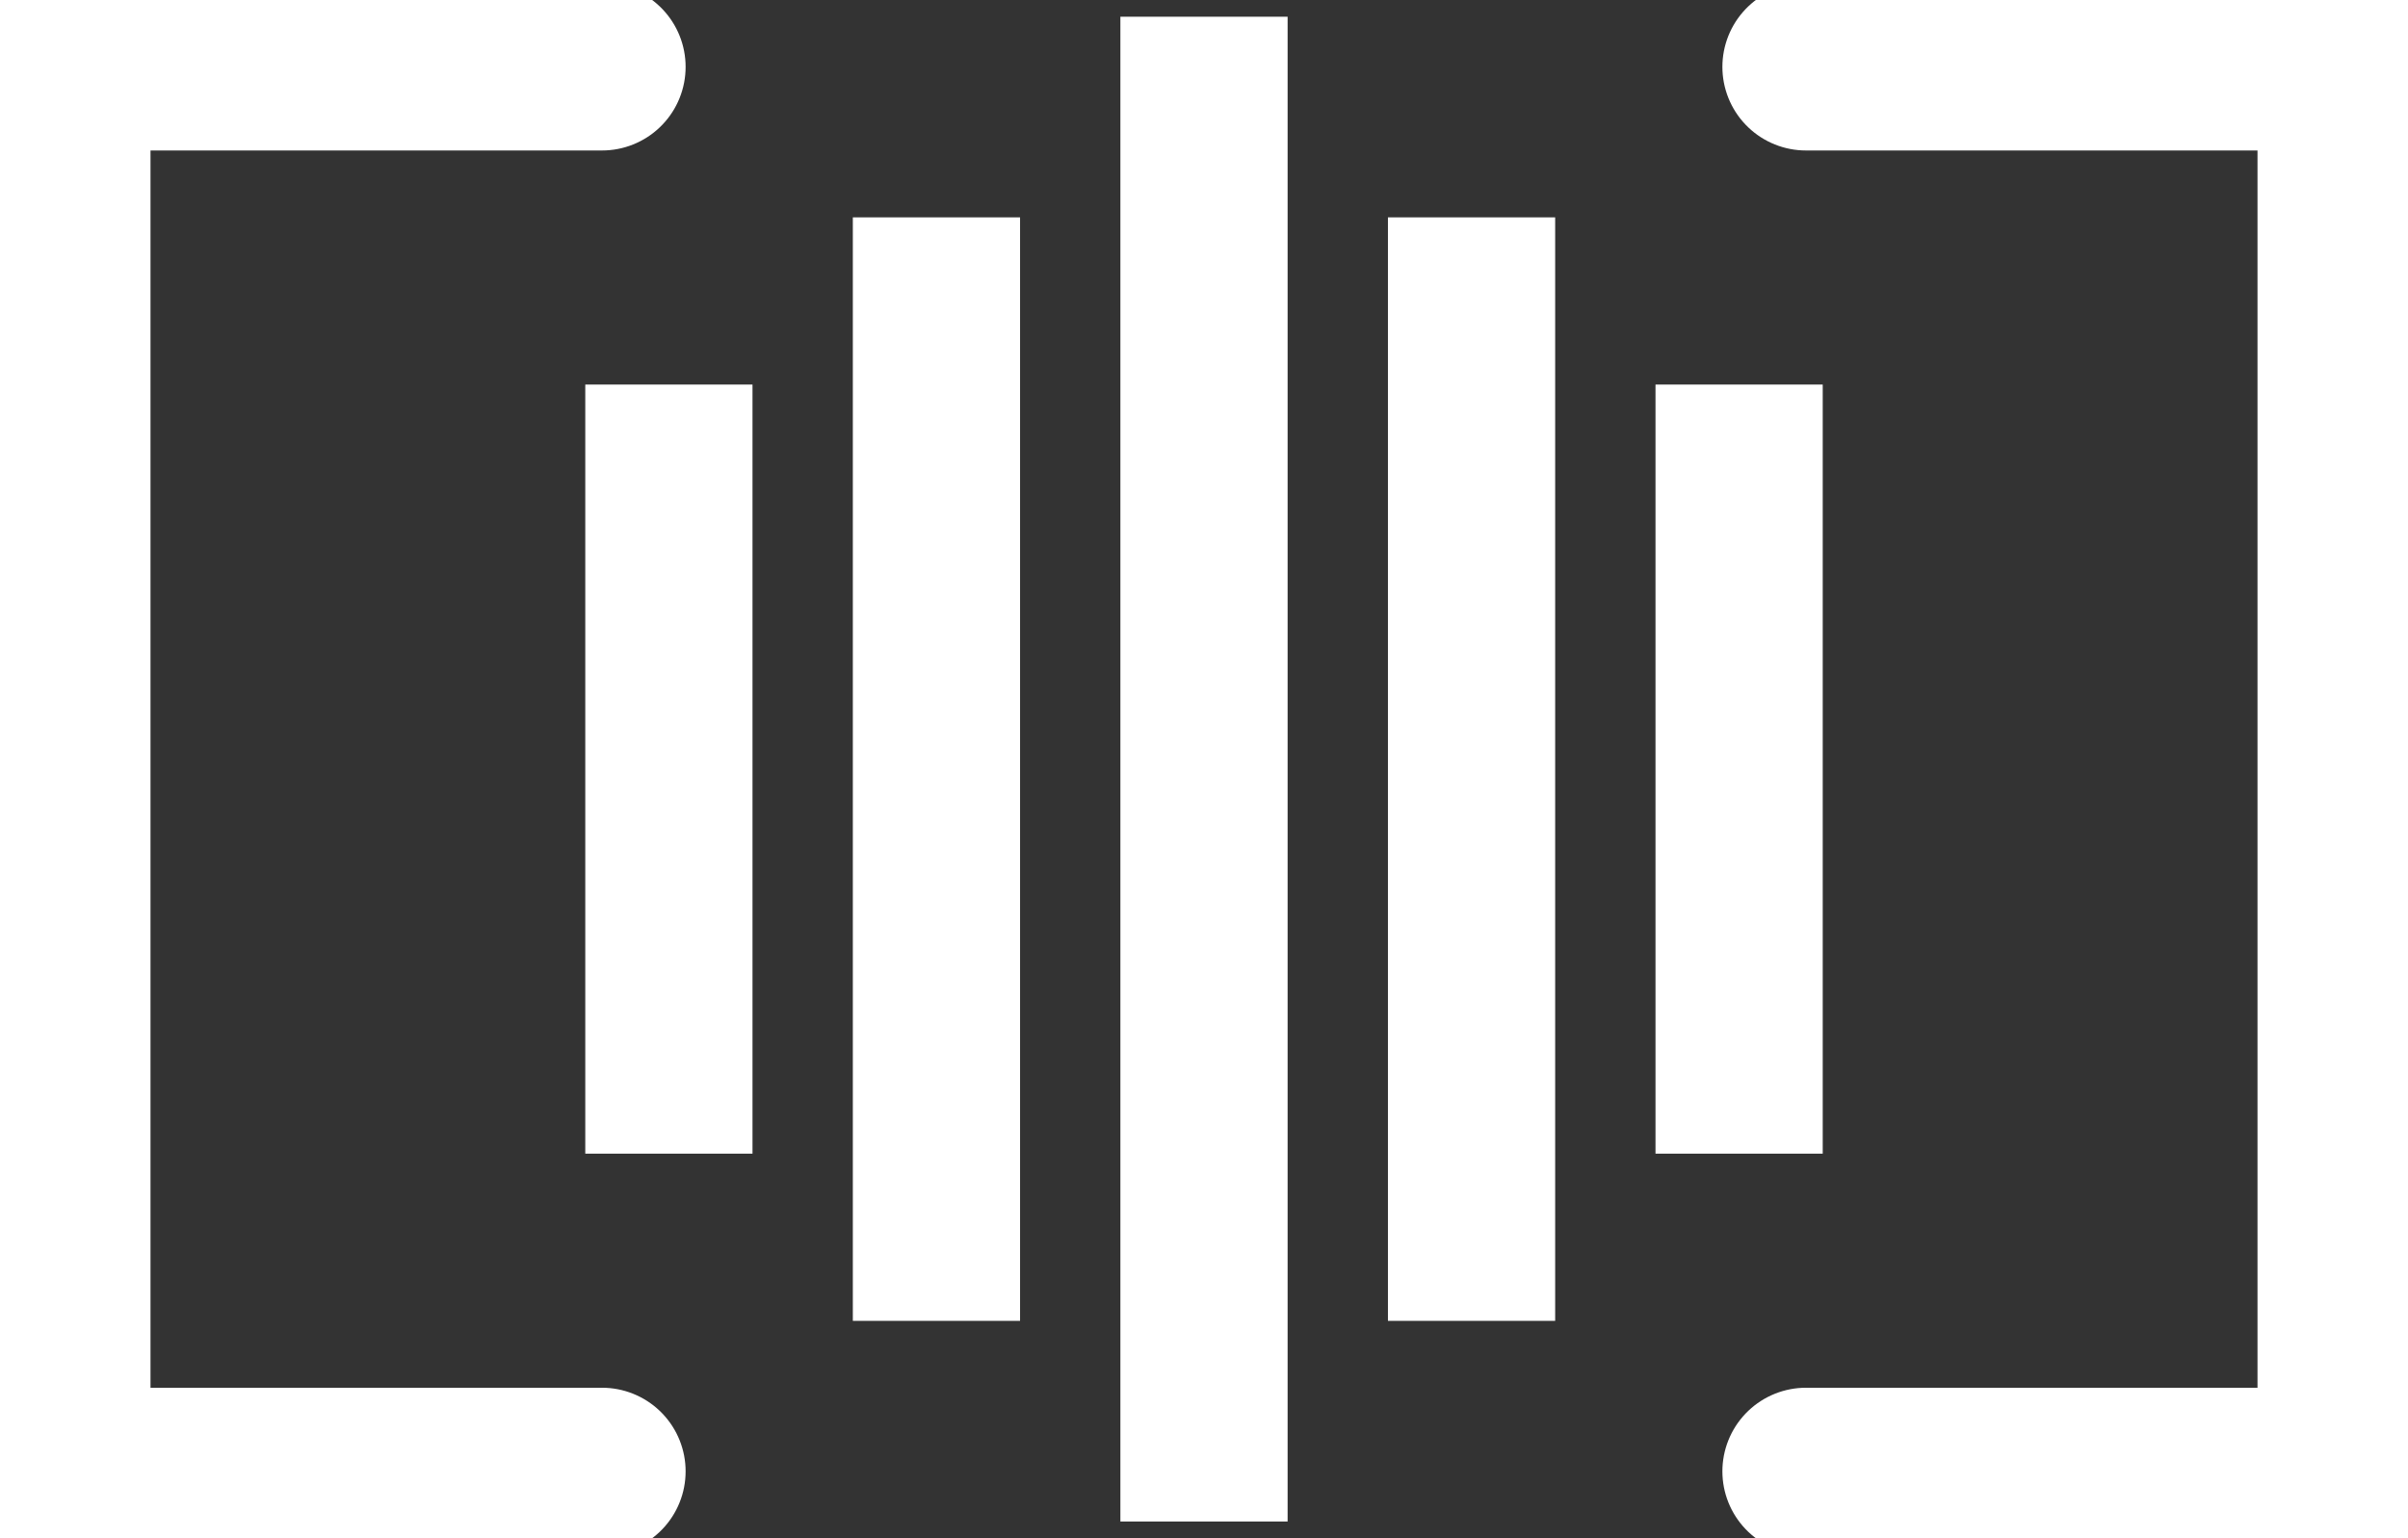 <svg
  xmlns="http://www.w3.org/2000/svg"
  xmlns:xlink="http://www.w3.org/1999/xlink"
  width="36px"
  height="23px"
  viewBox="0 0 36 23"
  version="1.1"
>
  <rect x="0" y="0" width="36" height="23" fill="#333333" stroke="none"/>
  <g stroke="none" stroke-width="0" fill="none" fill-rule="evenodd">
    <g
      transform="translate(-725, -9977)"
      stroke="#FFFFFF"
      stroke-width="2.5"
    >
      <g transform="translate(0, 8332)">
        <g transform="translate(725, 1633)">
          <g transform="translate(1, 13)">
            <polyline
              stroke-linecap="round"
              points="8 0 0 0 0 21 8 21"
            ></polyline>
            <polyline
              stroke-linecap="round"
              transform="translate(30, 10.5) scale(-1, 1) translate(-30, -10.5) "
              points="34 0 26 0 26 21 34 21"
            ></polyline>
            <g
              transform="translate(8.5, 0.5)"
              stroke-linecap="square"
            >
              <line x1="0.5" y1="5.5" x2="0.5" y2="14.5"></line>
              <line x1="16.5" y1="5.5" x2="16.5" y2="14.5"></line>
              <line x1="4.5" y1="3" x2="4.5" y2="17"></line>
              <line x1="12.5" y1="3" x2="12.5" y2="17"></line>
              <line x1="8.5" y1="0" x2="8.5" y2="20"></line>
            </g>
          </g>
        </g>
      </g>
    </g>
  </g>
</svg>